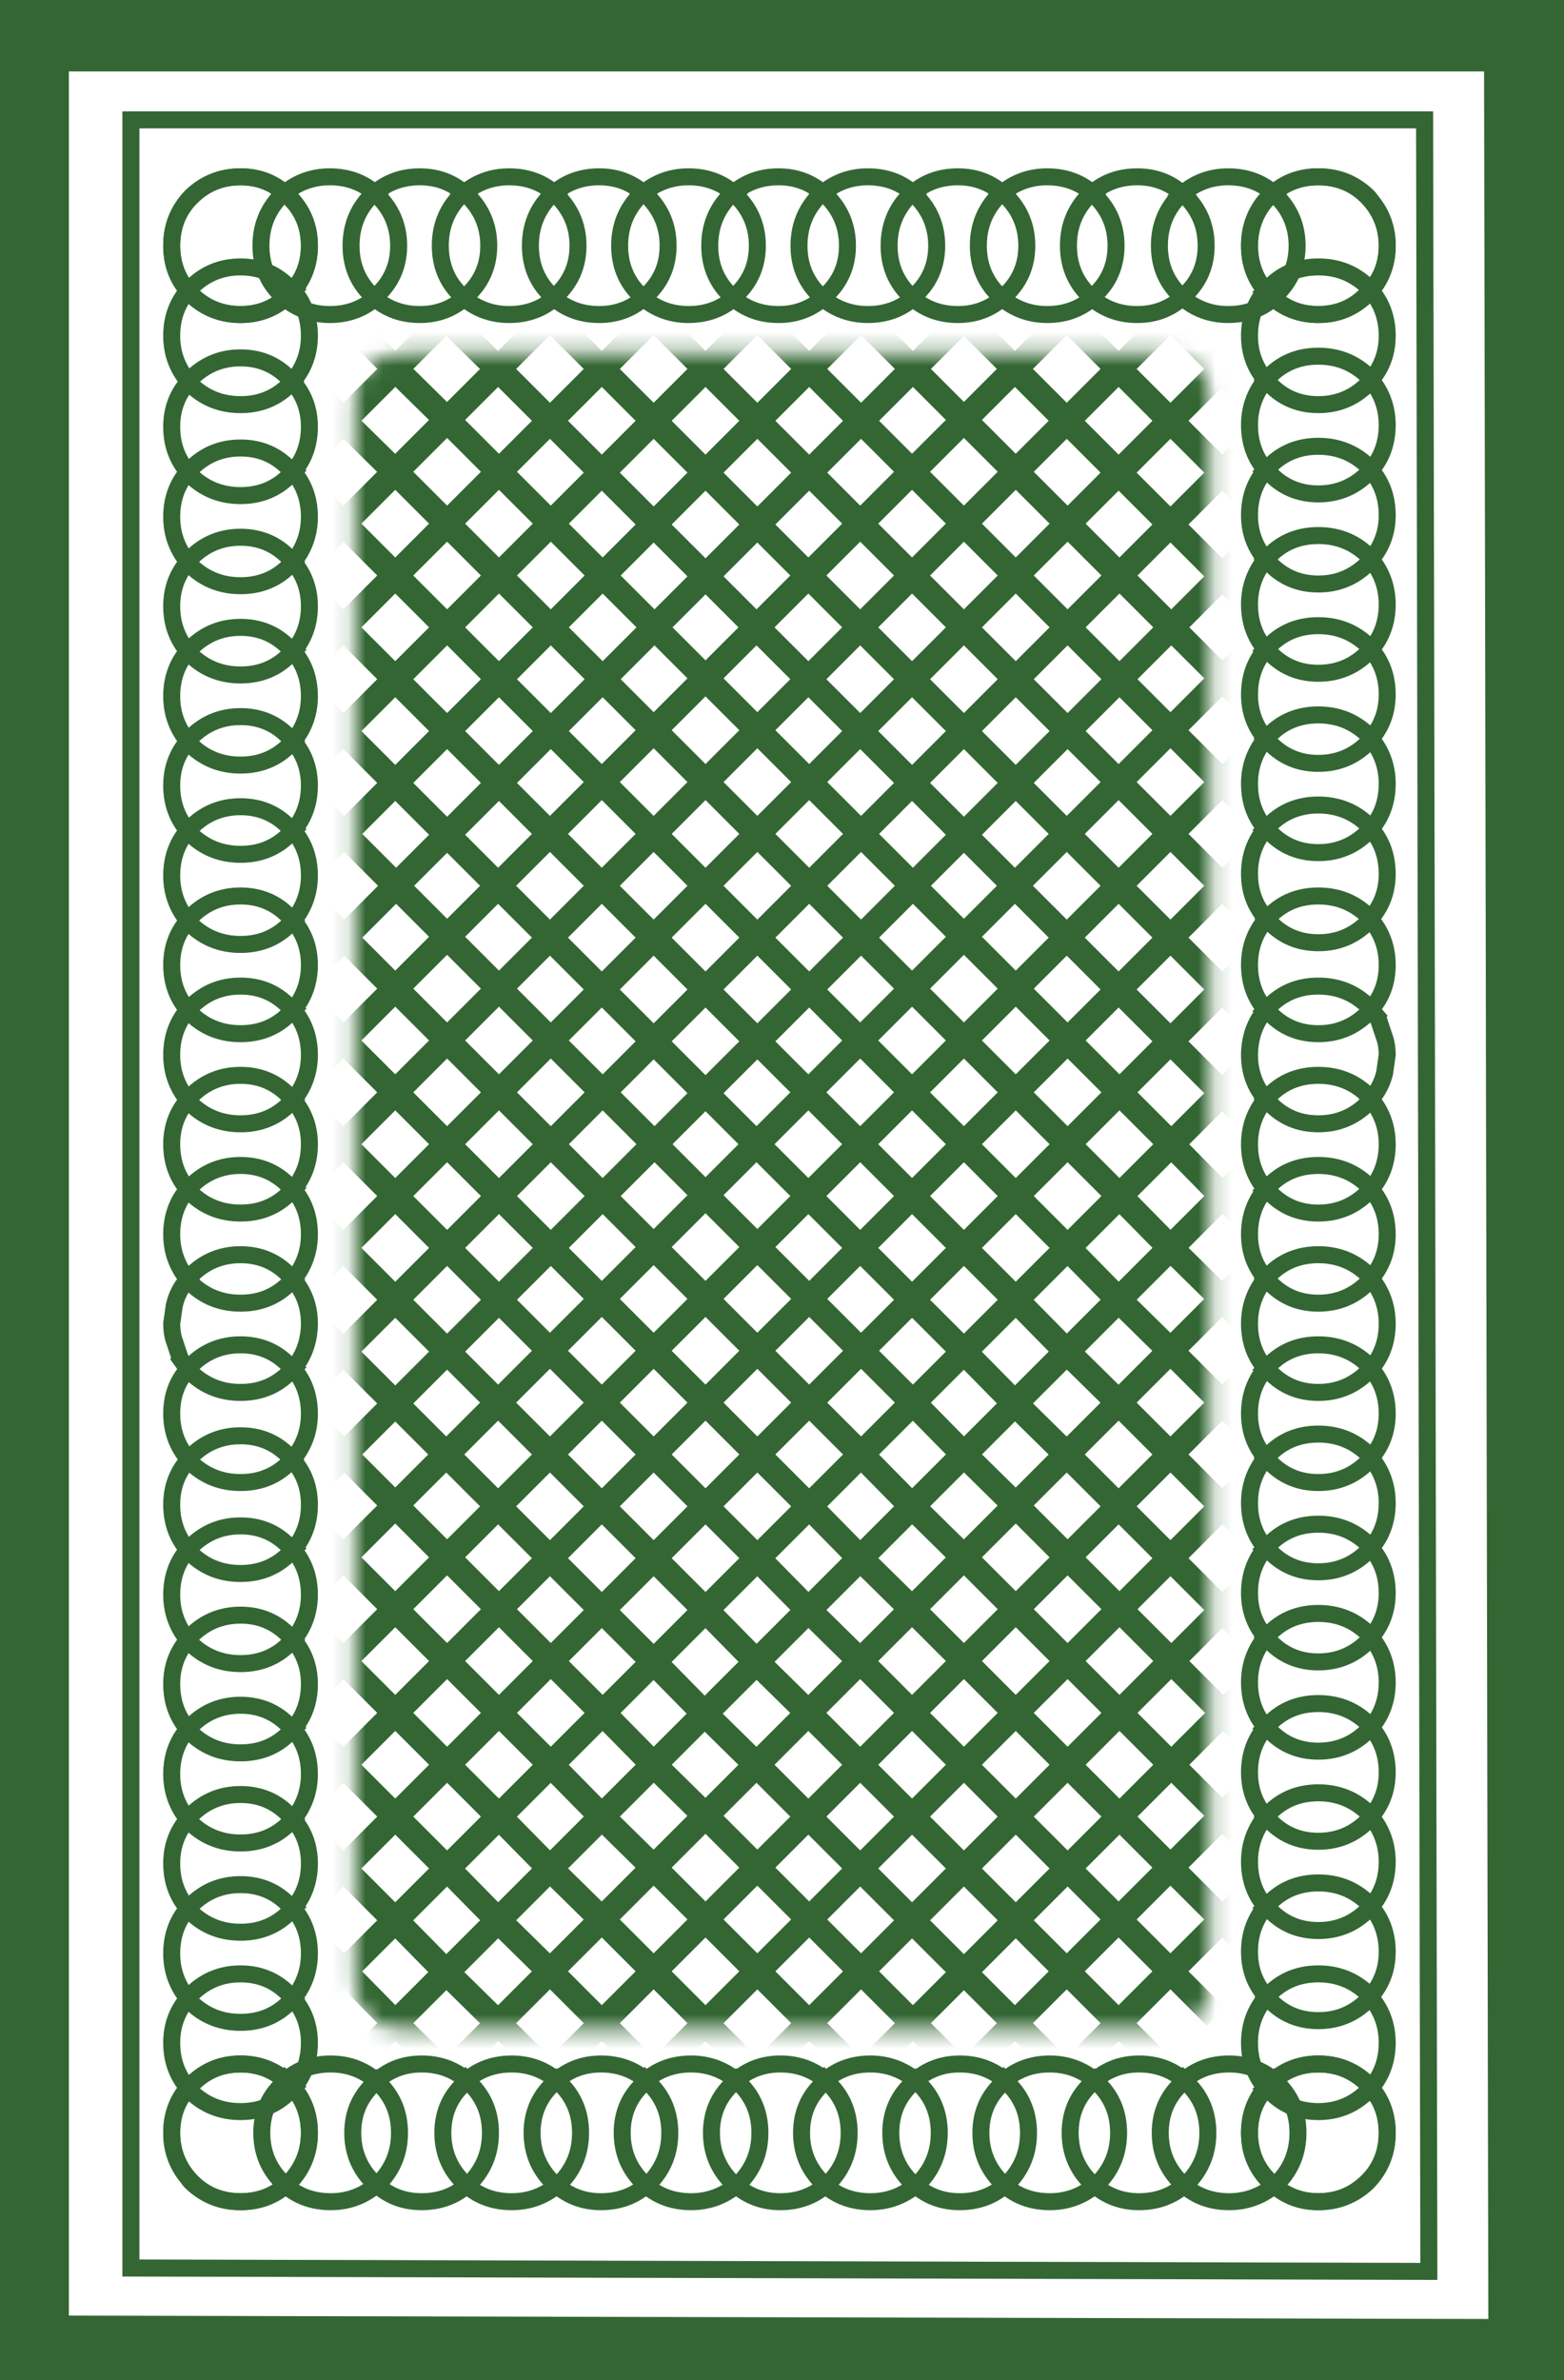 
<svg xmlns="http://www.w3.org/2000/svg" version="1.1" xmlns:xlink="http://www.w3.org/1999/xlink" preserveAspectRatio="none" x="0px" y="0px" width="92px" height="140px" viewBox="0 0 92 140">
<rect x="0" y="0" width="92" height="140" fill="#333333" stroke="none"/>
<defs>
<g id="Layer4_0_FILL">
<path fill="#336633" stroke="none" d="
M 92.8 141.25
L 92.8 -0.75 -1.2 -0.75 -1.2 141.25 92.8 141.25
M 87.55 136.4
L 4.05 136.2 4.05 4.2 87.3 4.2 87.55 136.4
M 7.2 133.9
L 84.55 134.1 84.3 6.55 7.2 6.55 7.2 133.9
M 83.3 7.55
L 83.55 133.1 8.2 132.9 8.2 7.55 83.3 7.55 Z"/>

<path fill="#FFFFFF" stroke="none" d="
M 4.05 136.2
L 87.55 136.4 87.3 4.2 4.05 4.2 4.05 136.2
M 84.55 134.1
L 7.2 133.9 7.2 6.55 84.3 6.55 84.55 134.1
M 83.55 133.1
L 83.3 7.55 8.2 7.55 8.2 132.9 83.55 133.1 Z"/>
</g>

<g id="Mask_1_MASK_0_FILL">
<path fill="#FFFFFF" stroke="none" d="
M 71.2 23.75
Q 71.2 20.75 68.2 20.75
L 23.85 20.75
Q 20.85 20.75 20.85 23.75
L 20.85 116.4
Q 20.85 119.4 23.85 119.4
L 68.2 119.4
Q 71.2 119.4 71.2 116.4
L 71.2 23.75 Z"/>
</g>

<path id="Layer3_0_1_STROKES" stroke="#336633" stroke-width="1" stroke-linejoin="miter" stroke-linecap="square" stroke-miterlimit="3" fill="none" d="
M 74.65 17.3
Q 73.5 16.15 73.5 14.45 73.5 12.75 74.65 11.55 74.75 11.45 74.9 11.35 73.8 10.4 72.25 10.4 70.7 10.4 69.55 11.4 69.65 11.45 69.75 11.55 70.95 12.75 70.95 14.45 70.95 16.15 69.75 17.3 69.65 17.4 69.55 17.5 70.7 18.5 72.25 18.5 73.8 18.5 74.9 17.55 74.75 17.4 74.65 17.3 Z
M 80.4 17.3
Q 81.6 16.15 81.6 14.45 81.6 12.75 80.4 11.55 79.25 10.4 77.55 10.4 76 10.4 74.9 11.35 75 11.45 75.1 11.55 76.3 12.75 76.3 14.45 76.3 16.15 75.1 17.3 75 17.4 74.9 17.55 76 18.5 77.55 18.5 79.25 18.5 80.4 17.3 Z
M 60.4 14.45
Q 60.4 16.15 59.2 17.3 59.1 17.4 58.95 17.55 60.1 18.5 61.6 18.5 63.15 18.5 64.25 17.55 64.1 17.4 64 17.3 62.85 16.15 62.85 14.45 62.85 12.75 64 11.55 64.1 11.45 64.25 11.35 63.15 10.4 61.6 10.4 60.1 10.4 58.95 11.35 59.1 11.45 59.2 11.55 60.4 12.75 60.4 14.45 Z
M 64.25 17.55
Q 65.35 18.5 66.9 18.5 68.45 18.5 69.55 17.5 69.45 17.4 69.35 17.3 68.2 16.15 68.2 14.45 68.2 12.75 69.35 11.55 69.45 11.45 69.55 11.4 68.45 10.4 66.9 10.4 65.35 10.4 64.25 11.35 64.35 11.45 64.45 11.55 65.65 12.75 65.65 14.45 65.65 16.15 64.45 17.3 64.35 17.4 64.25 17.55 Z
M 53.45 17.3
Q 52.3 16.15 52.3 14.45 52.3 12.75 53.45 11.55 53.55 11.45 53.7 11.35 52.6 10.4 51.05 10.4 49.55 10.4 48.4 11.35 48.55 11.45 48.65 11.55 49.85 12.75 49.85 14.45 49.85 16.15 48.65 17.3 48.55 17.4 48.4 17.55 49.55 18.5 51.05 18.5 52.6 18.5 53.7 17.55 53.55 17.4 53.45 17.3 Z
M 53.7 17.55
Q 54.8 18.5 56.35 18.5 57.85 18.5 58.95 17.55 58.8 17.4 58.7 17.3 57.55 16.15 57.55 14.45 57.55 12.75 58.7 11.55 58.8 11.45 58.95 11.35 57.85 10.4 56.35 10.4 54.8 10.4 53.7 11.35 53.8 11.45 53.9 11.55 55.1 12.75 55.1 14.45 55.1 16.15 53.9 17.3 53.8 17.4 53.7 17.55 Z
M 42.9 17.3
Q 41.75 16.15 41.75 14.45 41.75 12.75 42.9 11.55 43 11.45 43.15 11.35 42.05 10.4 40.5 10.4 39 10.4 37.85 11.35 38 11.45 38.1 11.55 39.3 12.75 39.3 14.45 39.3 16.15 38.1 17.3 38 17.4 37.85 17.55 39 18.5 40.5 18.5 42.05 18.5 43.15 17.55 43 17.4 42.9 17.3 Z
M 43.15 17.55
Q 44.25 18.5 45.8 18.5 47.3 18.5 48.4 17.55 48.25 17.4 48.15 17.3 47 16.15 47 14.45 47 12.75 48.15 11.55 48.25 11.45 48.4 11.35 47.3 10.4 45.8 10.4 44.25 10.4 43.15 11.35 43.25 11.45 43.35 11.55 44.55 12.75 44.55 14.45 44.55 16.15 43.35 17.3 43.25 17.4 43.15 17.55 Z
M 32.35 17.3
Q 31.2 16.15 31.2 14.45 31.2 12.75 32.35 11.55 32.45 11.45 32.6 11.35 31.5 10.4 29.95 10.4 28.45 10.4 27.3 11.35 27.45 11.45 27.55 11.55 28.75 12.75 28.75 14.45 28.75 16.15 27.55 17.3 27.45 17.4 27.3 17.55 28.45 18.5 29.95 18.5 31.5 18.5 32.6 17.55 32.45 17.4 32.35 17.3 Z
M 32.6 17.55
Q 33.7 18.5 35.25 18.5 36.75 18.5 37.85 17.55 37.7 17.4 37.6 17.3 36.45 16.15 36.45 14.45 36.45 12.75 37.6 11.55 37.7 11.45 37.85 11.35 36.75 10.4 35.25 10.4 33.7 10.4 32.6 11.35 32.7 11.45 32.8 11.55 34 12.75 34 14.45 34 16.15 32.8 17.3 32.7 17.4 32.6 17.55 Z
M 18.2 14.45
Q 18.2 16.15 17 17.3 16.9 17.4 16.75 17.55 17.9 18.5 19.4 18.5 20.95 18.5 22.05 17.55 21.9 17.4 21.8 17.3 20.65 16.15 20.65 14.45 20.65 12.75 21.8 11.55 21.9 11.45 22.05 11.35 20.95 10.4 19.4 10.4 17.9 10.4 16.75 11.35 16.9 11.45 17 11.55 18.2 12.75 18.2 14.45 Z
M 22.05 17.55
Q 23.15 18.5 24.7 18.5 26.2 18.5 27.3 17.55 27.15 17.4 27.05 17.3 25.9 16.15 25.9 14.45 25.9 12.75 27.05 11.55 27.15 11.45 27.3 11.35 26.2 10.4 24.7 10.4 23.15 10.4 22.05 11.35 22.15 11.45 22.25 11.55 23.45 12.75 23.45 14.45 23.45 16.15 22.25 17.3 22.15 17.4 22.05 17.55 Z
M 16.75 17.55
Q 15.65 18.5 14.15 18.5 12.45 18.5 11.25 17.3 10.1 16.15 10.1 14.45 10.1 12.75 11.25 11.55 12.45 10.4 14.15 10.4 15.65 10.4 16.75 11.35 16.6 11.45 16.5 11.55 15.35 12.75 15.35 14.45 15.35 16.15 16.5 17.3 16.6 17.4 16.75 17.55 Z
M 16.8 128.55
Q 15.7 129.5 14.15 129.5 12.45 129.5 11.3 128.35 10.1 127.15 10.1 125.45 10.1 123.75 11.3 122.6 12.45 121.4 14.15 121.4 15.7 121.4 16.8 122.35 17.9 121.4 19.45 121.4 21 121.4 22.15 122.4 23.25 121.4 24.8 121.4 26.35 121.4 27.45 122.35 28.55 121.4 30.1 121.4 31.6 121.4 32.75 122.35 33.85 121.4 35.35 121.4 36.9 121.4 38 122.35 39.1 121.4 40.65 121.4 42.15 121.4 43.3 122.35 44.4 121.4 45.9 121.4 47.45 121.4 48.55 122.35 49.65 121.4 51.2 121.4 52.7 121.4 53.85 122.35 54.95 121.4 56.45 121.4 58 121.4 59.1 122.35 60.2 121.4 61.75 121.4 63.25 121.4 64.4 122.35 65.5 121.4 67 121.4 68.55 121.4 69.65 122.35 70.75 121.4 72.3 121.4 73.8 121.4 74.95 122.35 76.05 121.4 77.55 121.4 79.25 121.4 80.45 122.6 81.6 123.75 81.6 125.45 81.6 127.15 80.45 128.35 79.25 129.5 77.55 129.5 76.05 129.5 74.95 128.55 73.8 129.5 72.3 129.5 70.75 129.5 69.65 128.55 68.55 129.5 67 129.5 65.5 129.5 64.4 128.55 63.25 129.5 61.75 129.5 60.2 129.5 59.1 128.55 58 129.5 56.45 129.5 54.95 129.5 53.85 128.55 52.7 129.5 51.2 129.5 49.65 129.5 48.55 128.55 47.45 129.5 45.9 129.5 44.4 129.5 43.3 128.55 42.15 129.5 40.65 129.5 39.1 129.5 38 128.55 36.9 129.5 35.35 129.5 33.85 129.5 32.75 128.55 31.6 129.5 30.1 129.5 28.55 129.5 27.45 128.55 26.35 129.5 24.8 129.5 23.25 129.5 22.15 128.5 21 129.5 19.45 129.5 17.9 129.5 16.8 128.55 16.7 128.45 16.6 128.35 15.4 127.15 15.4 125.45 15.4 123.75 16.6 122.6 16.7 122.5 16.8 122.35 16.95 122.5 17.05 122.6 18.2 123.75 18.2 125.45 18.2 127.15 17.05 128.35 16.95 128.45 16.8 128.55 Z
M 64.4 128.55
Q 64.25 128.45 64.15 128.35 62.95 127.15 62.95 125.45 62.95 123.75 64.15 122.6 64.25 122.5 64.4 122.35 64.55 122.5 64.65 122.6 65.8 123.75 65.8 125.45 65.8 127.15 64.65 128.35 64.55 128.45 64.4 128.55 Z
M 69.65 122.35
Q 69.8 122.5 69.9 122.6 71.05 123.75 71.05 125.45 71.05 127.15 69.9 128.35 69.8 128.45 69.65 128.55 69.55 128.45 69.45 128.35 68.25 127.15 68.25 125.45 68.25 123.75 69.45 122.6 69.55 122.5 69.65 122.35 Z
M 74.95 128.55
Q 74.8 128.45 74.7 128.35 73.5 127.15 73.5 125.45 73.5 123.75 74.7 122.6 74.8 122.5 74.95 122.35 75.1 122.5 75.2 122.6 76.35 123.75 76.35 125.45 76.35 127.15 75.2 128.35 75.1 128.45 74.95 128.55 Z
M 43.3 122.35
Q 43.45 122.5 43.55 122.6 44.7 123.75 44.7 125.45 44.7 127.15 43.55 128.35 43.45 128.45 43.3 128.55 43.15 128.45 43.05 128.35 41.85 127.15 41.85 125.45 41.85 123.75 43.05 122.6 43.15 122.5 43.3 122.35 Z
M 48.55 128.55
Q 48.45 128.45 48.35 128.35 47.15 127.15 47.15 125.45 47.15 123.75 48.35 122.6 48.45 122.5 48.55 122.35 48.7 122.5 48.8 122.6 49.95 123.75 49.95 125.45 49.95 127.15 48.8 128.35 48.7 128.45 48.55 128.55 Z
M 59.1 128.55
Q 59 128.45 58.9 128.35 57.7 127.15 57.7 125.45 57.7 123.75 58.9 122.6 59 122.5 59.1 122.35 59.25 122.5 59.35 122.6 60.5 123.75 60.5 125.45 60.5 127.15 59.35 128.35 59.25 128.45 59.1 128.55 Z
M 53.85 122.35
Q 54 122.5 54.1 122.6 55.25 123.75 55.25 125.45 55.25 127.15 54.1 128.35 54 128.45 53.85 128.55 53.7 128.45 53.6 128.35 52.4 127.15 52.4 125.45 52.4 123.75 53.6 122.6 53.7 122.5 53.85 122.35 Z
M 22.15 128.5
Q 22.05 128.45 21.95 128.35 20.75 127.15 20.75 125.45 20.75 123.75 21.95 122.6 22.05 122.5 22.15 122.4 22.25 122.5 22.35 122.6 23.5 123.75 23.5 125.45 23.5 127.15 22.35 128.35 22.25 128.45 22.15 128.5 Z
M 27.45 122.35
Q 27.6 122.5 27.7 122.6 28.85 123.75 28.85 125.45 28.85 127.15 27.7 128.35 27.6 128.45 27.45 128.55 27.35 128.45 27.25 128.35 26.05 127.15 26.05 125.45 26.05 123.75 27.25 122.6 27.35 122.5 27.45 122.35 Z
M 38 128.55
Q 37.9 128.45 37.8 128.35 36.6 127.15 36.6 125.45 36.6 123.75 37.8 122.6 37.9 122.5 38 122.35 38.15 122.5 38.25 122.6 39.4 123.75 39.4 125.45 39.4 127.15 38.25 128.35 38.15 128.45 38 128.55 Z
M 32.75 122.35
Q 32.9 122.5 33 122.6 34.15 123.75 34.15 125.45 34.15 127.15 33 128.35 32.9 128.45 32.75 128.55 32.6 128.45 32.5 128.35 31.3 127.15 31.3 125.45 31.3 123.75 32.5 122.6 32.6 122.5 32.75 122.35 Z"/>

<path id="Layer2_0_1_STROKES" stroke="#336633" stroke-width="1" stroke-linejoin="miter" stroke-linecap="square" stroke-miterlimit="3" fill="none" d="
M 80.65 122.8
Q 81.6 123.9 81.6 125.45 81.6 127.15 80.45 128.3 79.25 129.5 77.55 129.5 75.85 129.5 74.7 128.3 73.5 127.15 73.5 125.45 73.5 123.9 74.45 122.8 73.5 121.7 73.5 120.15 73.5 118.6 74.5 117.45 73.5 116.35 73.5 114.8 73.5 113.25 74.45 112.15 73.5 111.05 73.5 109.5 73.5 108 74.45 106.85 73.5 105.75 73.5 104.25 73.5 102.7 74.45 101.6 73.5 100.5 73.5 98.95 73.5 97.45 74.45 96.3 73.5 95.2 73.5 93.7 73.5 92.15 74.45 91.05 73.5 89.95 73.5 88.4 73.5 86.9 74.45 85.75 73.5 84.65 73.5 83.15 73.5 81.6 74.45 80.5 73.5 79.4 73.5 77.85 73.5 76.35 74.45 75.2 73.5 74.1 73.5 72.6 73.5 71.05 74.45 69.95 73.5 68.85 73.5 67.3 73.5 65.8 74.45 64.65 73.5 63.55 73.5 62.05 73.5 62 73.5 61.95 73.55 60.45 74.45 59.4 73.5 58.3 73.5 56.75 73.5 55.2 74.5 54.05 73.5 52.95 73.5 51.4 73.5 49.85 74.45 48.75 73.5 47.65 73.5 46.1 73.5 44.6 74.45 43.45 73.5 42.35 73.5 40.85 73.5 39.3 74.45 38.2 73.5 37.1 73.5 35.55 73.5 34.05 74.45 32.9 73.5 31.8 73.5 30.3 73.5 28.75 74.45 27.65 73.5 26.55 73.5 25 73.5 23.5 74.45 22.35 73.5 21.25 73.5 19.75 73.5 18.2 74.45 17.1 73.5 16 73.5 14.45 73.5 12.95 74.45 11.8 74.6 11.65 74.7 11.55 75.85 10.4 77.55 10.4 79.25 10.4 80.45 11.55 80.55 11.65 80.65 11.8 81.6 12.95 81.6 14.45 81.6 16 80.65 17.1 81.6 18.2 81.6 19.75 81.6 21.25 80.65 22.35 81.6 23.5 81.6 25 81.6 26.55 80.65 27.65 81.6 28.75 81.6 30.3 81.6 31.8 80.65 32.9 81.6 34.05 81.6 35.55 81.6 37.1 80.65 38.2 81.6 39.3 81.6 40.85 81.6 42.35 80.65 43.45 81.6 44.6 81.6 46.1 81.6 47.65 80.65 48.75 81.6 49.85 81.6 51.4 81.6 52.95 80.6 54.05 81.6 55.2 81.6 56.75 81.6 58.3 80.65 59.35 80.781 59.525 80.925 59.7
L 80.95 59.75 81.1 60 81.5 61.2
Q 81.6 61.6 81.6 62.05
L 81.45 63.1
Q 81.25 63.95 80.65 64.65 81.6 65.8 81.6 67.3 81.6 68.85 80.65 69.95 81.6 71.05 81.6 72.6 81.6 74.1 80.65 75.2 81.6 76.35 81.6 77.85 81.6 79.4 80.65 80.5 81.6 81.6 81.6 83.15 81.6 84.65 80.65 85.75 81.6 86.9 81.6 88.4 81.6 89.95 80.65 91.05 81.6 92.15 81.6 93.7 81.6 95.2 80.65 96.3 81.6 97.45 81.6 98.95 81.6 100.5 80.65 101.6 81.6 102.7 81.6 104.25 81.6 105.75 80.65 106.85 81.6 108 81.6 109.5 81.6 111.05 80.65 112.15 81.6 113.25 81.6 114.8 81.6 116.35 80.6 117.45 81.6 118.6 81.6 120.15 81.6 121.7 80.65 122.8 80.55 122.65 80.45 122.55 79.25 121.4 77.55 121.4 75.85 121.4 74.7 122.55 74.6 122.65 74.45 122.8 74.6 122.9 74.7 123 75.85 124.2 77.55 124.2 79.25 124.2 80.45 123 80.55 122.9 80.65 122.8 Z
M 80.65 17.1
Q 80.55 17.2 80.45 17.3 79.25 18.5 77.55 18.5 75.85 18.5 74.7 17.3 74.6 17.2 74.45 17.1 74.6 16.95 74.7 16.85 75.85 15.7 77.55 15.7 79.25 15.7 80.45 16.85 80.55 16.95 80.65 17.1 Z
M 80.65 22.35
Q 80.55 22.5 80.45 22.6 79.25 23.8 77.55 23.8 75.85 23.8 74.7 22.6 74.6 22.5 74.45 22.35 74.6 22.2 74.7 22.1 75.85 20.95 77.55 20.95 79.25 20.95 80.45 22.1 80.55 22.2 80.65 22.35 Z
M 80.65 27.65
Q 80.55 27.75 80.45 27.85 79.25 29.05 77.55 29.05 75.85 29.05 74.7 27.85 74.6 27.75 74.45 27.65 74.6 27.5 74.7 27.4 75.85 26.25 77.55 26.25 79.25 26.25 80.45 27.4 80.55 27.5 80.65 27.65 Z
M 74.45 32.9
Q 74.6 32.75 74.7 32.65 75.85 31.5 77.55 31.5 79.25 31.5 80.45 32.65 80.55 32.75 80.65 32.9 80.55 33.05 80.45 33.15 79.25 34.35 77.55 34.35 75.85 34.35 74.7 33.15 74.6 33.05 74.45 32.9 Z
M 80.65 38.2
Q 80.55 38.3 80.45 38.4 79.25 39.6 77.55 39.6 75.85 39.6 74.7 38.4 74.6 38.3 74.45 38.2 74.6 38.05 74.7 37.95 75.85 36.8 77.55 36.8 79.25 36.8 80.45 37.95 80.55 38.05 80.65 38.2 Z
M 74.45 43.45
Q 74.6 43.3 74.7 43.2 75.85 42.05 77.55 42.05 79.25 42.05 80.45 43.2 80.55 43.3 80.65 43.45 80.55 43.6 80.45 43.7 79.25 44.9 77.55 44.9 75.85 44.9 74.7 43.7 74.6 43.6 74.45 43.45 Z
M 74.45 48.75
Q 74.6 48.6 74.7 48.5 75.85 47.35 77.55 47.35 79.25 47.35 80.45 48.5 80.55 48.6 80.65 48.75 80.55 48.85 80.45 48.95 79.25 50.15 77.55 50.15 75.85 50.15 74.7 48.95 74.6 48.85 74.45 48.75 Z
M 11.05 27.75
Q 10.1 26.65 10.1 25.1 10.1 23.55 11.1 22.45 10.1 21.3 10.1 19.75 10.1 18.2 11.05 17.1 10.1 16 10.1 14.45 10.1 12.75 11.25 11.6 12.45 10.4 14.15 10.4 15.85 10.4 17 11.6 18.2 12.75 18.2 14.45 18.2 16 17.25 17.1 18.2 18.2 18.2 19.75 18.2 21.3 17.2 22.45 18.2 23.55 18.2 25.1 18.2 26.65 17.25 27.75 18.2 28.85 18.2 30.4 18.2 31.9 17.25 33.05 18.2 34.15 18.2 35.65 18.2 37.2 17.25 38.3 18.2 39.4 18.2 40.95 18.2 42.45 17.25 43.6 18.2 44.7 18.2 46.2 18.2 47.75 17.25 48.85 18.2 49.95 18.2 51.5 18.2 53 17.25 54.15 18.2 55.25 18.2 56.75 18.2 58.3 17.25 59.4 18.2 60.5 18.2 62.05 18.2 63.55 17.25 64.7 18.2 65.8 18.2 67.3 18.2 68.85 17.25 69.95 18.2 71.05 18.2 72.6 18.2 74.1 17.25 75.25 18.2 76.35 18.2 77.85 18.2 77.9 18.2 77.95 18.15 79.45 17.25 80.5 18.2 81.6 18.2 83.15 18.2 84.7 17.2 85.85 18.2 86.95 18.2 88.5 18.2 90.05 17.25 91.15 18.2 92.25 18.2 93.8 18.2 95.3 17.25 96.45 18.2 97.55 18.2 99.05 18.2 100.6 17.25 101.7 18.2 102.8 18.2 104.35 18.2 105.85 17.25 107 18.2 108.1 18.2 109.6 18.2 111.15 17.25 112.25 18.2 113.35 18.2 114.9 18.2 116.4 17.25 117.55 18.2 118.65 18.2 120.15 18.2 121.7 17.25 122.8 18.2 123.9 18.2 125.45 18.2 126.95 17.25 128.1 17.1 128.25 17 128.35 15.85 129.5 14.15 129.5 12.45 129.5 11.25 128.35 11.15 128.25 11.05 128.1 10.1 126.95 10.1 125.45 10.1 123.9 11.05 122.8 10.1 121.7 10.1 120.15 10.1 118.65 11.05 117.55 10.1 116.4 10.1 114.9 10.1 113.35 11.05 112.25 10.1 111.15 10.1 109.6 10.1 108.1 11.05 107 10.1 105.85 10.1 104.35 10.1 102.8 11.05 101.7 10.1 100.6 10.1 99.05 10.1 97.55 11.05 96.45 10.1 95.3 10.1 93.8 10.1 92.25 11.05 91.15 10.1 90.05 10.1 88.5 10.1 86.95 11.1 85.85 10.1 84.7 10.1 83.15 10.1 81.6 11.05 80.55 10.862 80.286 10.7 80.05
L 10.6 79.9 10.2 78.7
Q 10.1 78.3 10.1 77.85
L 10.25 76.8
Q 10.45 75.9 11.05 75.25 10.1 74.1 10.1 72.6 10.1 71.05 11.05 69.95 10.1 68.85 10.1 67.3 10.1 65.8 11.05 64.7 10.1 63.55 10.1 62.05 10.1 60.5 11.05 59.4 10.1 58.3 10.1 56.75 10.1 55.25 11.05 54.15 10.1 53 10.1 51.5 10.1 49.95 11.05 48.85 10.1 47.75 10.1 46.2 10.1 44.7 11.05 43.6 10.1 42.45 10.1 40.95 10.1 39.4 11.05 38.3 10.1 37.2 10.1 35.65 10.1 34.15 11.05 33.05 10.1 31.9 10.1 30.4 10.1 28.85 11.05 27.75 11.15 27.65 11.25 27.55 12.45 26.35 14.15 26.35 15.85 26.35 17 27.55 17.1 27.65 17.25 27.75 17.1 27.9 17 28 15.85 29.15 14.15 29.15 12.45 29.15 11.25 28 11.15 27.9 11.05 27.75 Z
M 17.25 17.1
Q 17.1 17.25 17 17.35 15.85 18.5 14.15 18.5 12.45 18.5 11.25 17.35 11.15 17.25 11.05 17.1 11.15 17 11.25 16.9 12.45 15.7 14.15 15.7 15.85 15.7 17 16.9 17.1 17 17.25 17.1 Z
M 17.2 22.45
Q 17.1 22.55 17 22.65 15.85 23.8 14.15 23.8 12.45 23.8 11.25 22.65 11.15 22.55 11.1 22.45 11.15 22.35 11.25 22.25 12.45 21.05 14.15 21.05 15.85 21.05 17 22.25 17.1 22.35 17.2 22.45 Z
M 11.05 33.05
Q 11.15 32.9 11.25 32.8 12.45 31.6 14.15 31.6 15.85 31.6 17 32.8 17.1 32.9 17.25 33.05 17.1 33.2 17 33.3 15.85 34.45 14.15 34.45 12.45 34.45 11.25 33.3 11.15 33.2 11.05 33.05 Z
M 11.05 38.3
Q 11.15 38.2 11.25 38.1 12.45 36.9 14.15 36.9 15.85 36.9 17 38.1 17.1 38.2 17.25 38.3 17.1 38.45 17 38.55 15.85 39.7 14.15 39.7 12.45 39.7 11.25 38.55 11.15 38.45 11.05 38.3 Z
M 17.25 43.6
Q 17.1 43.75 17 43.85 15.85 45 14.15 45 12.45 45 11.25 43.85 11.15 43.75 11.05 43.6 11.15 43.45 11.25 43.35 12.45 42.15 14.15 42.15 15.85 42.15 17 43.35 17.1 43.45 17.25 43.6 Z
M 11.05 48.85
Q 11.15 48.75 11.25 48.65 12.45 47.45 14.15 47.45 15.85 47.45 17 48.65 17.1 48.75 17.25 48.85 17.1 49 17 49.1 15.85 50.25 14.15 50.25 12.45 50.25 11.25 49.1 11.15 49 11.05 48.85 Z
M 11.05 54.15
Q 11.15 54 11.25 53.9 12.45 52.7 14.15 52.7 15.85 52.7 17 53.9 17.1 54 17.25 54.15 17.1 54.3 17 54.4 15.85 55.55 14.15 55.55 12.45 55.55 11.25 54.4 11.15 54.3 11.05 54.15 Z
M 11.05 59.4
Q 11.15 59.3 11.25 59.2 12.45 58 14.15 58 15.85 58 17 59.2 17.1 59.3 17.25 59.4 17.1 59.55 17 59.65 15.85 60.8 14.15 60.8 12.45 60.8 11.25 59.65 11.15 59.55 11.05 59.4 Z
M 11.05 64.7
Q 11.15 64.55 11.25 64.45 12.45 63.25 14.15 63.25 15.85 63.25 17 64.45 17.1 64.55 17.25 64.7 17.1 64.85 17 64.95 15.85 66.1 14.15 66.1 12.45 66.1 11.25 64.95 11.15 64.85 11.05 64.7 Z
M 11.05 69.95
Q 11.15 69.85 11.25 69.75 12.45 68.55 14.15 68.55 15.85 68.55 17 69.75 17.1 69.85 17.25 69.95 17.1 70.1 17 70.2 15.85 71.35 14.15 71.35 12.45 71.35 11.25 70.2 11.15 70.1 11.05 69.95 Z
M 17.25 75.25
Q 17.1 75.4 17 75.5 15.85 76.65 14.15 76.65 12.45 76.65 11.25 75.5 11.15 75.4 11.05 75.25 11.15 75.1 11.25 75.05
L 11.25 75
Q 12.45 73.8 14.15 73.8 15.85 73.8 17 75 17.1 75.1 17.25 75.25 Z
M 10.7 80.05
Q 10.863 80.275 11.05 80.5 11.15 80.4 11.25 80.3 12.45 79.1 14.15 79.1 15.85 79.1 17 80.3 17.1 80.4 17.25 80.5 17.15 80.6 17 80.75 15.85 81.9 14.15 81.9 12.45 81.9 11.25 80.75
L 11.2 80.7
Q 11.1 80.6 11.05 80.55
L 11.05 80.5
Q 11.15 80.6 11.2 80.7
M 11.1 85.85
Q 11.15 85.75 11.25 85.65 12.45 84.45 14.15 84.45 15.85 84.45 17 85.65 17.1 85.75 17.2 85.85 17.1 85.95 17 86.05 15.85 87.2 14.15 87.2 12.45 87.2 11.25 86.05 11.15 85.95 11.1 85.85 Z
M 17.25 91.15
Q 17.1 91.3 17 91.4 15.85 92.55 14.15 92.55 12.45 92.55 11.25 91.4 11.15 91.3 11.05 91.15 11.15 91.05 11.25 90.95 12.45 89.75 14.15 89.75 15.85 89.75 17 90.95 17.1 91.05 17.25 91.15 Z
M 17.25 96.45
Q 17.1 96.6 17 96.7 15.85 97.85 14.15 97.85 12.45 97.85 11.25 96.7 11.15 96.6 11.05 96.45 11.15 96.3 11.25 96.2 12.45 95 14.15 95 15.85 95 17 96.2 17.1 96.3 17.25 96.45 Z
M 80.6 54.05
Q 80.55 54.15 80.45 54.25 79.25 55.45 77.55 55.45 75.85 55.45 74.7 54.25 74.6 54.15 74.5 54.05 74.6 53.95 74.7 53.85 75.85 52.7 77.55 52.7 79.25 52.7 80.45 53.85 80.55 53.95 80.6 54.05 Z
M 80.925 59.7
Q 80.781 59.531 80.65 59.4 80.55 59.5 80.45 59.6 79.25 60.8 77.55 60.8 75.85 60.8 74.7 59.6 74.6 59.5 74.45 59.4 74.55 59.3 74.7 59.15 75.85 58 77.55 58 79.25 58 80.45 59.15
L 80.5 59.2
Q 80.6 59.3 80.65 59.35
L 80.65 59.4
Q 80.55 59.3 80.5 59.2
M 80.65 64.65
Q 80.55 64.8 80.45 64.85
L 80.45 64.9
Q 79.25 66.1 77.55 66.1 75.85 66.1 74.7 64.9 74.6 64.8 74.45 64.65 74.6 64.5 74.7 64.4 75.85 63.25 77.55 63.25 79.25 63.25 80.45 64.4 80.55 64.5 80.65 64.65 Z
M 74.45 69.95
Q 74.6 69.8 74.7 69.7 75.85 68.55 77.55 68.55 79.25 68.55 80.45 69.7 80.55 69.8 80.65 69.95 80.55 70.05 80.45 70.15 79.25 71.35 77.55 71.35 75.85 71.35 74.7 70.15 74.6 70.05 74.45 69.95 Z
M 80.65 75.2
Q 80.55 75.35 80.45 75.45 79.25 76.65 77.55 76.65 75.85 76.65 74.7 75.45 74.6 75.35 74.45 75.2 74.6 75.05 74.7 74.95 75.85 73.8 77.55 73.8 79.25 73.8 80.45 74.95 80.55 75.05 80.65 75.2 Z
M 74.45 80.5
Q 74.6 80.35 74.7 80.25 75.85 79.1 77.55 79.1 79.25 79.1 80.45 80.25 80.55 80.35 80.65 80.5 80.55 80.6 80.45 80.7 79.25 81.9 77.55 81.9 75.85 81.9 74.7 80.7 74.6 80.6 74.45 80.5 Z
M 80.65 85.75
Q 80.55 85.9 80.45 86 79.25 87.2 77.55 87.2 75.85 87.2 74.7 86 74.6 85.9 74.45 85.75 74.6 85.6 74.7 85.5 75.85 84.35 77.55 84.35 79.25 84.35 80.45 85.5 80.55 85.6 80.65 85.75 Z
M 80.65 91.05
Q 80.55 91.15 80.45 91.25 79.25 92.45 77.55 92.45 75.85 92.45 74.7 91.25 74.6 91.15 74.45 91.05 74.6 90.9 74.7 90.8 75.85 89.65 77.55 89.65 79.25 89.65 80.45 90.8 80.55 90.9 80.65 91.05 Z
M 80.65 96.3
Q 80.55 96.45 80.45 96.55 79.25 97.75 77.55 97.75 75.85 97.75 74.7 96.55 74.6 96.45 74.45 96.3 74.6 96.15 74.7 96.05 75.85 94.9 77.55 94.9 79.25 94.9 80.45 96.05 80.55 96.15 80.65 96.3 Z
M 80.65 101.6
Q 80.55 101.7 80.45 101.8 79.25 103 77.55 103 75.85 103 74.7 101.8 74.6 101.7 74.45 101.6 74.6 101.45 74.7 101.35 75.85 100.2 77.55 100.2 79.25 100.2 80.45 101.35 80.55 101.45 80.65 101.6 Z
M 74.45 106.85
Q 74.6 106.7 74.7 106.6 75.85 105.45 77.55 105.45 79.25 105.45 80.45 106.6 80.55 106.7 80.65 106.85 80.55 107 80.45 107.1 79.25 108.3 77.55 108.3 75.85 108.3 74.7 107.1 74.6 107 74.45 106.85 Z
M 80.65 112.15
Q 80.55 112.25 80.45 112.35 79.25 113.55 77.55 113.55 75.85 113.55 74.7 112.35 74.6 112.25 74.45 112.15 74.6 112 74.7 111.9 75.85 110.75 77.55 110.75 79.25 110.75 80.45 111.9 80.55 112 80.65 112.15 Z
M 74.5 117.45
Q 74.6 117.35 74.7 117.25 75.85 116.1 77.55 116.1 79.25 116.1 80.45 117.25 80.55 117.35 80.6 117.45 80.55 117.55 80.45 117.65 79.25 118.85 77.55 118.85 75.85 118.85 74.7 117.65 74.6 117.55 74.5 117.45 Z
M 11.05 101.7
Q 11.15 101.6 11.25 101.5 12.45 100.3 14.15 100.3 15.85 100.3 17 101.5 17.1 101.6 17.25 101.7 17.1 101.85 17 101.95 15.85 103.1 14.15 103.1 12.45 103.1 11.25 101.95 11.15 101.85 11.05 101.7 Z
M 11.05 107
Q 11.15 106.85 11.25 106.75 12.45 105.55 14.15 105.55 15.85 105.55 17 106.75 17.1 106.85 17.25 107 17.1 107.15 17 107.25 15.85 108.4 14.15 108.4 12.45 108.4 11.25 107.25 11.15 107.15 11.05 107 Z
M 11.05 112.25
Q 11.15 112.15 11.25 112.05 12.45 110.85 14.15 110.85 15.85 110.85 17 112.05 17.1 112.15 17.25 112.25 17.1 112.4 17 112.5 15.85 113.65 14.15 113.65 12.45 113.65 11.25 112.5 11.15 112.4 11.05 112.25 Z
M 11.05 117.55
Q 11.15 117.4 11.25 117.3 12.45 116.1 14.15 116.1 15.85 116.1 17 117.3 17.1 117.4 17.25 117.55 17.1 117.7 17 117.8 15.85 118.95 14.15 118.95 12.45 118.95 11.25 117.8 11.15 117.7 11.05 117.55 Z
M 11.05 122.8
Q 11.15 122.7 11.25 122.6 12.45 121.4 14.15 121.4 15.85 121.4 17 122.6 17.1 122.7 17.25 122.8 17.1 122.95 17 123.05 15.85 124.2 14.15 124.2 12.45 124.2 11.25 123.05 11.15 122.95 11.05 122.8 Z"/>

<path id="Layer1_0_1_STROKES" stroke="#336633" stroke-width="1.5" stroke-linejoin="miter" stroke-linecap="square" stroke-miterlimit="3" fill="none" d="
M 41.5 -2.6
L 44.5 0.45 47.55 -2.6 44.55 -5.65 41.5 -2.6 39.7 -4.4
M 49.45 -4.5
L 47.55 -2.6 50.6 0.4 52.5 -1.5
M 42.75 -7.45
L 44.55 -5.65 46.45 -7.55
M 89 35
L 87.1 36.9 90.15 39.95 92.05 38.05
M 82.9 28.9
L 81 30.8 84.05 33.85 85.95 31.95
M 84.05 39.95
L 87.1 36.9 84.05 33.85 81 36.9 84.05 39.95 87.1 43 90.15 39.95 93.2 43 95.1 41.1
M 84.05 39.95
L 81 43 84.05 46.05 87.1 43 90.15 46.05 93.2 43 96.2 46.05 98.1 44.15
M 84.1 52.1
L 87.1 49.1 84.05 46.05 81.05 49.05 84.1 52.1 87.1 55.15 90.1 52.15 87.1 49.1 90.15 46.05 93.15 49.1 96.2 46.05 99.25 49.05 101.15 47.15
M 113.35 59.35
L 111.45 61.25 114.45 64.25 116.35 62.35
M 102.3 58.2
L 105.35 61.25 108.4 58.2 105.35 55.15 102.3 58.2 99.25 55.15 96.2 58.2 99.25 61.25 102.3 58.2 Z
M 110.3 56.3
L 108.4 58.2 111.45 61.25 108.4 64.3 111.4 67.3 114.45 64.25 117.5 67.3 119.4 65.4
M 105.35 55.15
L 102.3 52.1 99.25 55.15 96.2 52.1 93.15 55.15 96.2 58.2 93.2 61.2 96.25 64.25 99.25 61.25 102.3 64.3 105.35 61.25 108.4 64.3 105.35 67.35 108.35 70.35 111.4 67.3 114.45 70.35 117.5 67.3 119.65 69.45
M 107.25 53.25
L 105.35 55.15
M 104.2 50.2
L 102.3 52.1 99.25 49.05 96.2 52.1 93.15 49.1 90.1 52.15 93.15 55.15 90.15 58.15 93.2 61.2 90.15 64.25 93.2 67.3 96.25 64.25 99.3 67.3 102.3 64.3 105.35 67.35 102.35 70.35 105.35 73.35 108.35 70.35 111.4 73.4 114.45 70.35 116.6 72.5
M 84.1 52.1
L 81.05 55.15 84.05 58.2 87.1 55.15 90.15 58.15 87.1 61.2 90.15 64.25 87.1 67.3 90.15 70.35 93.2 67.3 96.25 70.35 99.3 67.3 102.35 70.35 99.3 73.4 102.3 76.4 105.35 73.35 108.4 76.4 111.4 73.4 113.55 75.55
M 84.05 64.25
L 87.1 61.2 84.05 58.2 81 61.25 84.05 64.25 87.1 67.3 84.05 70.35 87.1 73.4 90.15 70.35 93.2 73.4 96.25 70.35 99.3 73.4 96.25 76.45 99.25 79.45 102.3 76.4 105.35 79.45 108.4 76.4 110.55 78.55
M 84.05 64.25
L 81 67.3 84.05 70.35 81 73.4 84.05 76.45 87.1 73.4 90.15 76.45 93.2 73.4 96.25 76.45 93.2 79.5 96.2 82.5 99.25 79.45 102.3 82.5 105.35 79.45 107.5 81.6
M 93.15 85.55
L 96.2 88.6 99.25 85.55 96.2 82.5 93.15 85.55 90.15 82.55 87.15 85.55 90.15 88.55 93.15 85.55 Z
M 90.15 82.55
L 93.2 79.5 90.15 76.45 87.1 79.5 90.15 82.55 Z
M 84.1 82.5
L 87.1 79.5 84.05 76.45 81.05 79.45 84.1 82.5 87.15 85.55 84.1 88.6 87.1 91.6 90.15 88.55 93.2 91.6 96.2 88.6 98.35 90.75
M 84.1 82.5
L 81.05 85.55 84.1 88.6 81.05 91.65 84.05 94.65 87.1 91.6 90.15 94.65 93.2 91.6 95.35 93.75
M 84.05 100.75
L 87.1 97.7 84.05 94.65 81 97.7 84.05 100.75 86.2 102.9
M 92.3 96.8
L 90.15 94.65 87.1 97.7 89.25 99.85
M 104.45 84.65
L 102.3 82.5 99.25 85.55 101.4 87.7
M 65.8 15.6
L 62.8 12.6 59.75 15.65 62.75 18.65 65.8 15.6 67.7 13.7
M 65.8 21.7
L 62.75 18.65 59.7 21.7 62.75 24.75 65.8 21.7 68.85 18.65 65.8 15.6
M 70.75 16.75
L 68.85 18.65 71.9 21.7 73.8 19.8
M 64.7 10.7
L 62.8 12.6 59.75 9.55 56.7 12.6 59.75 15.65 56.7 18.7 59.7 21.7 56.7 24.7 59.75 27.75 62.75 24.75 65.8 27.8 68.85 24.75 65.8 21.7
M 55.55 1.55
L 53.65 3.45 56.7 6.5 58.6 4.6
M 59.75 9.55
L 56.7 6.5 53.65 9.55 56.7 12.6 53.65 15.65 56.7 18.7 53.7 21.7 56.7 24.7 53.65 27.75 56.7 30.8 59.75 27.75 62.8 30.8 65.8 27.8 68.85 30.85 71.9 27.8 68.85 24.75 71.9 21.7 74.95 24.75 76.85 22.85
M 53.65 3.45
L 50.6 0.4 47.55 3.45 50.6 6.5 53.65 3.45 Z
M 44.5 0.45
L 41.45 3.5 44.5 6.5 47.55 3.45 44.5 0.45 Z
M 41.5 9.5
L 44.55 12.55 47.55 9.55 44.5 6.5 41.5 9.5 38.45 6.5 35.4 9.55 38.45 12.55 41.5 9.5 Z
M 50.6 6.5
L 47.55 9.55 50.6 12.6 53.65 9.55 50.6 6.5 Z
M 41.5 21.7
L 44.55 24.75 47.6 21.7 44.55 18.65 41.5 21.7 38.45 18.65 35.4 21.7 38.45 24.75 41.5 21.7 Z
M 44.55 18.65
L 41.5 15.6 38.45 18.65 35.4 15.6 32.35 18.65 35.4 21.7 32.35 24.75 35.4 27.8 38.45 24.75 41.5 27.8 44.55 24.75 47.6 27.8 50.65 24.75 47.6 21.7 50.65 18.65 47.6 15.6 44.55 18.65 Z
M 47.6 15.6
L 44.55 12.55 41.5 15.6 38.45 12.55 35.4 15.6 32.35 12.6 29.3 15.65 32.35 18.65 29.3 21.7 32.35 24.75 29.35 27.75 32.4 30.8 35.4 27.8 38.45 30.85 41.5 27.8 44.55 30.85 47.6 27.8 50.6 30.8 53.65 27.75 50.65 24.75 53.7 21.7 50.65 18.65 53.65 15.65 50.6 12.6 47.6 15.6 Z
M 56.7 30.8
L 53.65 33.85 56.7 36.9 59.75 33.85 56.7 30.8 Z
M 41.5 39.9
L 44.5 36.9 41.5 33.9 38.5 36.9 41.5 39.9 44.55 42.95 47.55 39.95 44.5 36.9 47.55 33.85 44.55 30.85 41.5 33.9 38.45 30.85 35.45 33.85 38.5 36.9 35.45 39.95 38.45 42.95 41.5 39.9 Z
M 47.55 39.95
L 50.6 36.9 47.55 33.85 50.6 30.8 53.65 33.85 50.6 36.9 53.65 39.95 56.7 36.9 59.75 39.95 62.8 36.9 59.75 33.85 62.8 30.8 65.85 33.85 68.85 30.85 71.9 33.9 74.95 30.85 71.9 27.8 74.95 24.75 78 27.8 79.9 25.9
M 41.5 46
L 44.55 49.05 47.6 46 44.55 42.95 41.5 46 38.45 42.95 35.4 46 38.45 49.05 41.5 46 Z
M 47.6 46
L 50.6 43 47.55 39.95
M 53.65 46.05
L 56.7 43 53.65 39.95 50.6 43 53.65 46.05 56.7 49.1 59.75 46.05 56.7 43 59.75 39.95 62.8 43 65.85 39.95 62.8 36.9 65.85 33.85 68.9 36.9 71.9 33.9 74.9 36.9 77.95 33.85 74.95 30.85 78 27.8 81 30.8 77.95 33.85 81 36.9 77.95 39.95 81 43 78 46 81.05 49.05 78 52.1 81.05 55.15 78 58.2 81 61.25 77.95 64.3 81 67.3 77.95 70.35 81 73.4 78 76.4 81.05 79.45 78 82.5 81.05 85.55 78 88.6 81.05 91.65 78 94.7 81 97.7 77.95 100.75 81 103.8 84.05 100.75
M 53.65 46.05
L 50.65 49.05 53.7 52.1 56.7 49.1 59.7 52.1 62.75 49.05 59.75 46.05 62.8 43 65.8 46 68.85 42.95 65.85 39.95 68.9 36.9 71.9 39.9 74.9 36.9 77.95 39.95 74.95 42.95 78 46 74.95 49.05 78 52.1 74.95 55.15 78 58.2 74.95 61.25 77.95 64.3 74.9 67.35 77.95 70.35 74.95 73.35 78 76.4 74.95 79.45 78 82.5 74.95 85.55 78 88.6 74.95 91.65 78 94.7 74.95 97.75 77.95 100.75 74.95 103.75 78 106.8 81 103.8 83.15 105.95
M 44.55 49.05
L 47.6 52.1 50.65 49.05 47.6 46
M 62.75 49.05
L 65.8 52.1 68.85 49.05 65.8 46 62.75 49.05 Z
M 71.9 46
L 74.95 42.95 71.9 39.9 68.85 42.95 71.9 46 74.95 49.05 71.9 52.1 74.95 55.15 71.9 58.2 74.95 61.25 71.9 64.3 74.9 67.35 71.9 70.35 74.95 73.35 71.9 76.4 74.95 79.45 71.9 82.5 74.95 85.55 71.9 88.6 74.95 91.65 71.9 94.7 74.95 97.75 71.95 100.75 74.95 103.75 71.9 106.8 74.95 109.85 78 106.8 80.15 108.95
M 71.9 46
L 68.85 49.05 71.9 52.1 68.85 55.15 71.9 58.2 68.85 61.25 71.9 64.3 68.9 67.3 71.9 70.35 68.85 73.4 71.9 76.4 68.85 79.45 71.9 82.5 68.85 85.55 71.9 88.6 68.85 91.65 71.9 94.7 68.9 97.7 71.95 100.75 68.9 103.8 71.9 106.8 68.85 109.85 71.9 112.9 74.95 109.85 77.1 112
M 61.65 7.65
L 59.75 9.55
M 41.45 3.5
L 38.45 0.45 35.45 3.45 38.45 6.5 41.45 3.5 Z
M 35.45 3.45
L 32.4 6.5 35.4 9.55 32.35 12.6 29.35 9.55 26.3 12.6 29.3 15.65 26.25 18.7 29.3 21.7 26.3 24.7 29.35 27.75 26.3 30.8 29.35 33.85 32.4 30.8 35.45 33.85 32.4 36.9 35.45 39.95 32.4 43 35.4 46 32.35 49.05 35.4 52.1 38.45 49.05 41.5 52.1 44.55 49.05
M 27.55 7.75
L 29.35 9.55 32.4 6.5 30.6 4.7
M 35.45 3.45
L 33.65 1.65
M 18.45 16.85
L 20.25 18.65 23.25 15.65 21.45 13.85
M 20.25 18.65
L 17.2 21.7 20.2 24.75 23.25 21.7 20.25 18.65 Z
M 26.25 18.7
L 23.25 21.7 26.3 24.7 23.25 27.75 26.3 30.8 23.25 33.85 26.3 36.9 29.35 33.85 32.4 36.9 29.35 39.95 32.4 43 29.35 46.05 32.35 49.05 29.3 52.1 32.35 55.15 35.4 52.1 38.45 55.15 41.5 52.1 44.55 55.15 47.6 52.1 50.65 55.15 53.7 52.1 56.7 55.1 59.7 52.1 62.75 55.15 65.8 52.1 68.85 55.15 65.8 58.2 68.85 61.25 65.85 64.25 68.9 67.3 65.85 70.35 68.85 73.4 65.8 76.45 68.85 79.45 65.8 82.5 68.85 85.55 65.8 88.6 68.85 91.65 65.85 94.65 68.9 97.7 65.85 100.75 68.9 103.8 65.85 106.85 68.85 109.85 65.8 112.9 68.85 115.95 71.9 112.9 74.05 115.05
M 26.3 12.6
L 23.25 15.65 26.25 18.7
M 26.3 12.6
L 24.5 10.8
M 12.35 22.95
L 14.15 24.75 17.2 21.7 15.4 19.9
M 17.15 33.85
L 20.2 30.8 17.15 27.8 14.1 30.85 17.15 33.85 20.2 36.9 23.25 33.85 20.2 30.8 23.25 27.75 20.2 24.75 17.15 27.8 14.15 24.75 11.1 27.8 14.1 30.85 11.05 33.9 14.1 36.9 17.15 33.85 Z
M 5.05 33.85
L 2 36.9 5 39.95 8.05 36.9 5.05 33.85 3.25 32.05
M 5.05 33.85
L 8.05 30.85 6.25 29.05
M -2.85 38.15
L -1.05 39.95 2 36.9 0.2 35.1
M 1.95 49.05
L 5 52.1 8.05 49.05 5 46 1.95 49.05 -1.1 46.05 -4.15 49.1 -1.1 52.1 1.95 49.05 Z
M 1.95 43
L 5 46 8.05 42.95 5 39.95 1.95 43 -1.05 39.95 -4.1 43 -1.1 46.05 1.95 43 Z
M 17.2 46
L 20.2 43 17.15 39.95 14.15 42.95 17.2 46 20.25 49.05 23.25 46.05 20.2 43 23.25 39.95 20.2 36.9 17.15 39.95 14.1 36.9 11.1 39.9 14.15 42.95 11.1 46 14.15 49.05 17.2 46 Z
M 11.1 39.9
L 8.05 42.95 11.1 46 8.05 49.05 11.1 52.1 14.15 49.05 17.2 52.1 20.25 49.05 23.3 52.1 26.3 49.1 23.25 46.05 26.3 43 23.25 39.95 26.3 36.9 29.35 39.95 26.3 43 29.35 46.05 26.3 49.1 29.3 52.1 26.3 55.1 29.35 58.15 32.35 55.15 35.4 58.2 38.45 55.15 41.5 58.2 44.55 55.15 47.6 58.2 50.65 55.15 53.65 58.15 56.7 55.1 59.75 58.15 62.75 55.15 65.8 58.2 62.8 61.2 65.85 64.25 62.8 67.3 65.85 70.35 62.8 73.4 65.8 76.45 62.75 79.5 65.8 82.5 62.75 85.55 65.8 88.6 62.8 91.6 65.85 94.65 62.8 97.7 65.85 100.75 62.8 103.8 65.85 106.85 62.8 109.9 65.8 112.9 62.75 115.95 65.8 119 68.85 115.95 71 118.1
M 11.1 27.8
L 8.05 30.85 11.05 33.9 8.05 36.9 11.1 39.9
M 11.1 27.8
L 9.3 26
M 32.4 61.2
L 35.45 64.25 38.45 61.25 35.4 58.2 32.4 61.2 29.35 58.15 26.3 61.2 29.35 64.25 32.4 61.2 Z
M 23.25 58.15
L 26.3 55.1 23.3 52.1 20.25 55.15 23.25 58.15 26.3 61.2 23.25 64.25 26.3 67.3 29.35 64.25 32.4 67.3 35.45 64.25 38.5 67.3 41.5 64.3 38.45 61.25 41.5 58.2 44.55 61.25 47.6 58.2 50.6 61.2 53.65 58.15 56.7 61.2 59.75 58.15 62.8 61.2 59.75 64.25 62.8 67.3 59.75 70.35 62.8 73.4 59.75 76.45 62.75 79.5 59.7 82.55 62.75 85.55 59.75 88.55 62.8 91.6 59.75 94.65 62.8 97.7 59.75 100.75 62.8 103.8 59.75 106.85 62.8 109.9 59.75 112.95 62.75 115.95 59.7 119 62.75 122.05 65.8 119 67.95 121.15
M 26.3 67.3
L 23.25 70.35 26.3 73.4 29.35 70.35 26.3 67.3 Z
M 38.45 73.35
L 41.5 70.3 38.5 67.3 35.45 70.35 38.45 73.35 41.5 76.4 44.55 73.35 41.5 70.3 44.5 67.3 41.5 64.3 44.55 61.25 47.55 64.25 50.6 61.2 53.65 64.25 56.7 61.2 59.75 64.25 56.7 67.3 59.75 70.35 56.7 73.4 59.75 76.45 56.7 79.5 59.7 82.55 56.7 85.55 59.75 88.55 56.7 91.6 59.75 94.65 56.7 97.7 59.75 100.75 56.7 103.8 59.75 106.85 56.7 109.9 59.75 112.95 56.7 116 59.7 119 56.7 122 59.75 125.05 62.75 122.05 64.9 124.2
M 35.45 70.35
L 32.4 67.3 29.35 70.35 32.4 73.4 35.45 70.35 Z
M 11.1 58.2
L 8.05 61.25 11.1 64.3 14.15 61.25 11.1 58.2 8.05 55.15 5 58.2 8.05 61.25 5 64.3 8.05 67.35 11.1 64.3 14.1 67.3 17.15 64.25 14.15 61.25 17.2 58.2 14.15 55.15 11.1 58.2 Z
M 17.15 64.25
L 20.2 61.2 17.2 58.2 20.25 55.15 17.2 52.1 14.15 55.15 11.1 52.1 8.05 55.15 5 52.1 1.95 55.15 5 58.2 1.95 61.25 5 64.3 2 67.3 5.05 70.35 8.05 67.35 11.05 70.35 14.1 67.3 17.15 70.35 20.2 67.3 17.15 64.25 Z
M 2 73.4
L 5 76.4 8.05 73.35 5.05 70.35 2 73.4 -1.05 70.35 -4.1 73.4 -1.05 76.45 2 73.4 Z
M 11.1 76.4
L 14.1 73.4 11.05 70.35 8.05 73.35 11.1 76.4 14.15 79.45 17.15 76.45 14.1 73.4 17.15 70.35 20.2 73.4 23.25 70.35 20.2 67.3 23.25 64.25 20.2 61.2 23.25 58.15
M 14.15 85.55
L 11.1 82.5 8.05 85.55 11.1 88.6 14.15 85.55 17.2 82.5 14.15 79.45 11.1 82.5 8.05 79.45 5 82.5 8.05 85.55 5 88.6 8.05 91.65 11.1 88.6 14.15 91.65 17.2 88.6 14.15 85.55 Z
M 20.2 79.5
L 17.2 82.5 20.25 85.55 23.25 82.55 20.2 79.5 17.15 76.45 20.2 73.4 23.25 76.45 26.3 73.4 29.35 76.45 32.4 73.4 35.4 76.4 38.45 73.35
M 8.05 79.45
L 5 76.4 1.95 79.45 5 82.5 1.95 85.55 5 88.6 1.95 91.65 5 94.7 8.05 91.65 11.1 94.7 14.15 91.65 17.15 94.65 20.2 91.6 17.2 88.6 20.25 85.55 23.25 88.55 26.25 85.55 23.25 82.55 26.3 79.5 23.25 76.45 20.2 79.5
M 2 97.7
L 5.05 100.75 8.05 97.75 5 94.7 2 97.7 -1.05 94.65 -2.9 96.5
M 11.1 94.7
L 8.05 97.75 11.05 100.75 14.1 97.7 11.1 94.7 Z
M 17.15 100.75
L 20.2 97.7 17.15 94.65 14.1 97.7 17.15 100.75 20.2 103.8 23.25 100.75 20.2 97.7 23.25 94.65 20.2 91.6 23.25 88.55 26.3 91.6 29.3 88.6 26.25 85.55 29.3 82.5 26.3 79.5 29.35 76.45 32.35 79.45 35.4 76.4 38.45 79.45 41.5 76.4 44.55 79.45 47.6 76.4 44.55 73.35 47.55 70.35 44.5 67.3 47.55 64.25 50.6 67.3 53.65 64.25 56.7 67.3 53.65 70.35 56.7 73.4 53.65 76.45 56.7 79.5 53.7 82.5 56.7 85.55 53.65 88.6 56.7 91.6 53.65 94.65 56.7 97.7 53.65 100.75 56.7 103.8 53.65 106.85 56.7 109.9 53.65 112.95 56.7 116 53.7 119 56.7 122 53.65 125.05 56.7 128.1 59.75 125.05 61.9 127.2
M 11.1 76.4
L 8.05 79.45
M 32.35 85.55
L 35.4 88.6 38.45 85.55 35.4 82.5 32.35 85.55 29.3 82.5 32.35 79.45 35.4 82.5 38.45 79.45 41.5 82.5 44.55 79.45 47.6 82.5 50.65 79.45 47.6 76.4 50.6 73.4 47.55 70.35 50.6 67.3 53.65 70.35 50.6 73.4 53.65 76.45 50.65 79.45 53.7 82.5 50.65 85.55 53.65 88.6 50.6 91.65 53.65 94.65 50.6 97.7 53.65 100.75 50.6 103.8 53.65 106.85 50.6 109.9 53.65 112.95 50.65 115.95 53.7 119 50.65 122.05 53.65 125.05 50.6 128.1 53.65 131.15 56.7 128.1 58.85 130.25
M 23.25 100.75
L 26.3 97.7 23.25 94.65 26.3 91.6 29.35 94.65 32.35 91.65 29.3 88.6 32.35 85.55
M 29.35 100.75
L 32.4 97.7 29.35 94.65 26.3 97.7 29.35 100.75 32.4 103.8 35.45 100.75 32.4 97.7 35.4 94.7 32.35 91.65 35.4 88.6 38.45 91.65 41.5 88.6 38.45 85.55 41.5 82.5 44.55 85.55 47.6 82.5 50.65 85.55 47.6 88.6 50.6 91.65 47.55 94.7 50.6 97.7 47.55 100.75 50.6 103.8 47.55 106.85 50.6 109.9 47.6 112.9 50.65 115.95 47.6 119 50.65 122.05 47.6 125.1 50.6 128.1 47.55 131.15 50.6 134.2 53.65 131.15 55.8 133.3
M 35.45 100.75
L 38.45 97.75 35.4 94.7 38.45 91.65 41.5 94.7 44.55 91.65 41.5 88.6 44.55 85.55 47.6 88.6 44.55 91.65 47.55 94.7 44.5 97.75 47.55 100.75 44.5 103.8 47.55 106.85 44.55 109.85 47.6 112.9 44.55 115.95 47.6 119 44.55 122.05 47.6 125.1 44.55 128.15 47.55 131.15 44.5 134.2 47.55 137.25 50.6 134.2 52.75 136.35
M 44.5 97.75
L 41.5 94.7 38.45 97.75 41.45 100.8 44.5 97.75 Z
M 41.5 106.8
L 44.5 103.8 41.45 100.8 38.45 103.8 41.5 106.8 44.55 109.85 41.5 112.9 44.55 115.95 41.5 119 44.55 122.05 41.5 125.1 44.55 128.15 41.5 131.2 44.5 134.2 41.5 137.2 44.55 140.25 47.55 137.25 49.7 139.4
M 46.7 142.4
L 44.55 140.25 42.7 142.1
M 38.45 103.8
L 35.4 106.85 38.45 109.85 41.5 106.8
M 38.45 103.8
L 35.45 100.75
M 35.4 106.85
L 32.4 103.8 29.35 106.85 32.35 109.9 35.4 106.85 Z
M 29.35 100.75
L 26.3 103.8 29.35 106.85 26.3 109.9 29.3 112.95 32.35 109.9 35.4 112.9 38.45 109.85 41.5 112.9 38.45 115.95 41.5 119 38.45 122.05 41.5 125.1 38.45 128.15 41.5 131.2 38.5 134.2 41.5 137.2 39.65 139.05
M 20.2 103.8
L 23.25 106.85 26.3 103.8 23.25 100.75
M 23.25 112.95
L 26.3 109.9 23.25 106.85 20.2 109.9 23.25 112.95 26.25 116 29.3 112.95 32.35 115.95 35.4 112.9 38.45 115.95 35.4 119 38.45 122.05 35.4 125.1 38.45 128.15 35.45 131.15 38.5 134.2 36.65 136.05
M 23.25 112.95
L 20.25 115.95 23.25 119 26.25 116 29.3 119 32.35 115.95 35.4 119 32.35 122.05 35.4 125.1 32.4 128.1 35.45 131.15 33.6 133
M 24.45 123.85
L 26.3 122 23.25 119 21.4 120.85
M 29.35 125.05
L 32.35 122.05 29.3 119 26.3 122 29.35 125.05 32.4 128.1 30.55 129.95
M 8.05 103.75
L 11.1 106.8 14.1 103.8 11.05 100.75 8.05 103.75 5.05 100.75 3.2 102.6
M 12.3 111.7
L 14.15 109.85 11.1 106.8 9.25 108.65
M 17.2 112.9
L 20.2 109.9 17.15 106.85 14.15 109.85 17.2 112.9 20.25 115.95 18.4 117.8
M 20.2 103.8
L 17.15 106.85 14.1 103.8 17.15 100.75
M 8.05 103.75
L 6.2 105.6
M 17.2 112.9
L 15.35 114.75
M 29.35 125.05
L 27.5 126.9
M 2 97.7
L 0.15 99.55
M -15 50.3
L -13.2 52.1 -10.2 49.1 -12 47.3
M -4.15 49.1
L -7.15 46.05 -10.2 49.1 -7.2 52.15 -4.15 49.1 Z
M -8.95 44.25
L -7.15 46.05 -4.1 43 -5.9 41.2
M -4.15 55.15
L -7.15 58.15 -4.1 61.2 -1.1 58.2 -4.15 55.15 -7.2 52.15 -10.2 55.15 -7.15 58.15 -10.2 61.2 -7.15 64.25 -4.1 61.2 -1.05 64.25 1.95 61.25 -1.1 58.2 1.95 55.15 -1.1 52.1 -4.15 55.15 Z
M -13.25 58.2
L -10.2 55.15 -13.2 52.1 -16.25 55.15 -13.25 58.2 -10.2 61.2 -13.25 64.25 -10.2 67.3 -7.15 64.25 -4.1 67.3 -1.05 64.25 2 67.3 -1.05 70.35 -4.1 67.3 -7.15 70.35 -4.1 73.4 -7.15 76.45 -4.1 79.5 -1.05 76.45 1.95 79.45 -1.1 82.5 1.95 85.55 -1.1 88.6 1.95 91.65 -1.05 94.65 -4.1 91.6 -5.95 93.45
M -21.1 56.4
L -19.3 58.2 -16.25 55.15 -18.05 53.35
M -19.3 58.2
L -22.35 61.25 -19.35 64.3 -16.3 61.25 -19.3 58.2 Z
M -13.25 58.2
L -16.3 61.25 -13.25 64.25 -16.3 67.3 -13.25 70.35 -10.2 67.3 -7.15 70.35 -10.2 73.4 -7.15 76.45 -10.2 79.5 -7.15 82.55 -4.1 79.5 -1.1 82.5 -4.15 85.55 -1.1 88.6 -4.1 91.6 -7.15 88.55 -9 90.4
M -19.35 70.35
L -16.3 67.3 -19.35 64.3 -22.4 67.35 -19.35 70.35 -16.3 73.4 -13.25 70.35 -10.2 73.4 -13.25 76.45 -10.2 79.5 -13.2 82.5 -10.15 85.55 -7.15 82.55 -4.15 85.55 -7.15 88.55 -10.15 85.55 -12 87.4
M -27.2 62.5
L -25.4 64.3 -22.35 61.25 -24.15 59.45
M -30.25 69.15
L -28.4 67.3 -30.2 65.5
M -28.4 67.3
L -25.4 70.35 -22.4 67.35 -25.4 64.3 -28.4 67.3 Z
M -24.2 75.2
L -22.35 73.35 -25.4 70.35 -27.25 72.2
M -15.05 84.35
L -13.2 82.5 -16.25 79.45 -18.1 81.3
M -16.25 79.45
L -19.3 76.4 -21.15 78.25
M -16.25 79.45
L -13.25 76.45 -16.3 73.4 -19.3 76.4 -22.35 73.35 -19.35 70.35
M 36.65 -1.35
L 38.45 0.45 41.5 -2.6"/>
</defs>

<g transform="matrix( 1, 0, 0, 1, 0,0) ">
<use xlink:href="#Layer4_0_FILL"/>
</g>

<g transform="matrix( 1, 0, 0, 1, 0,0) ">
<use xlink:href="#Layer3_0_1_STROKES"/>
</g>

<g transform="matrix( 1, 0, 0, 1, 0,0) ">
<use xlink:href="#Layer2_0_1_STROKES"/>
</g>

<mask id="Mask_Mask_1">
<g transform="matrix( 1, 0, 0, 1, 0,0) ">
<use xlink:href="#Mask_1_MASK_0_FILL"/>
</g>
</mask>

<g mask="url(#Mask_Mask_1)">
<g transform="matrix( 1, 0, 0, 1, 0,0) ">
<use xlink:href="#Layer1_0_1_STROKES"/>
</g>
</g>
</svg>
